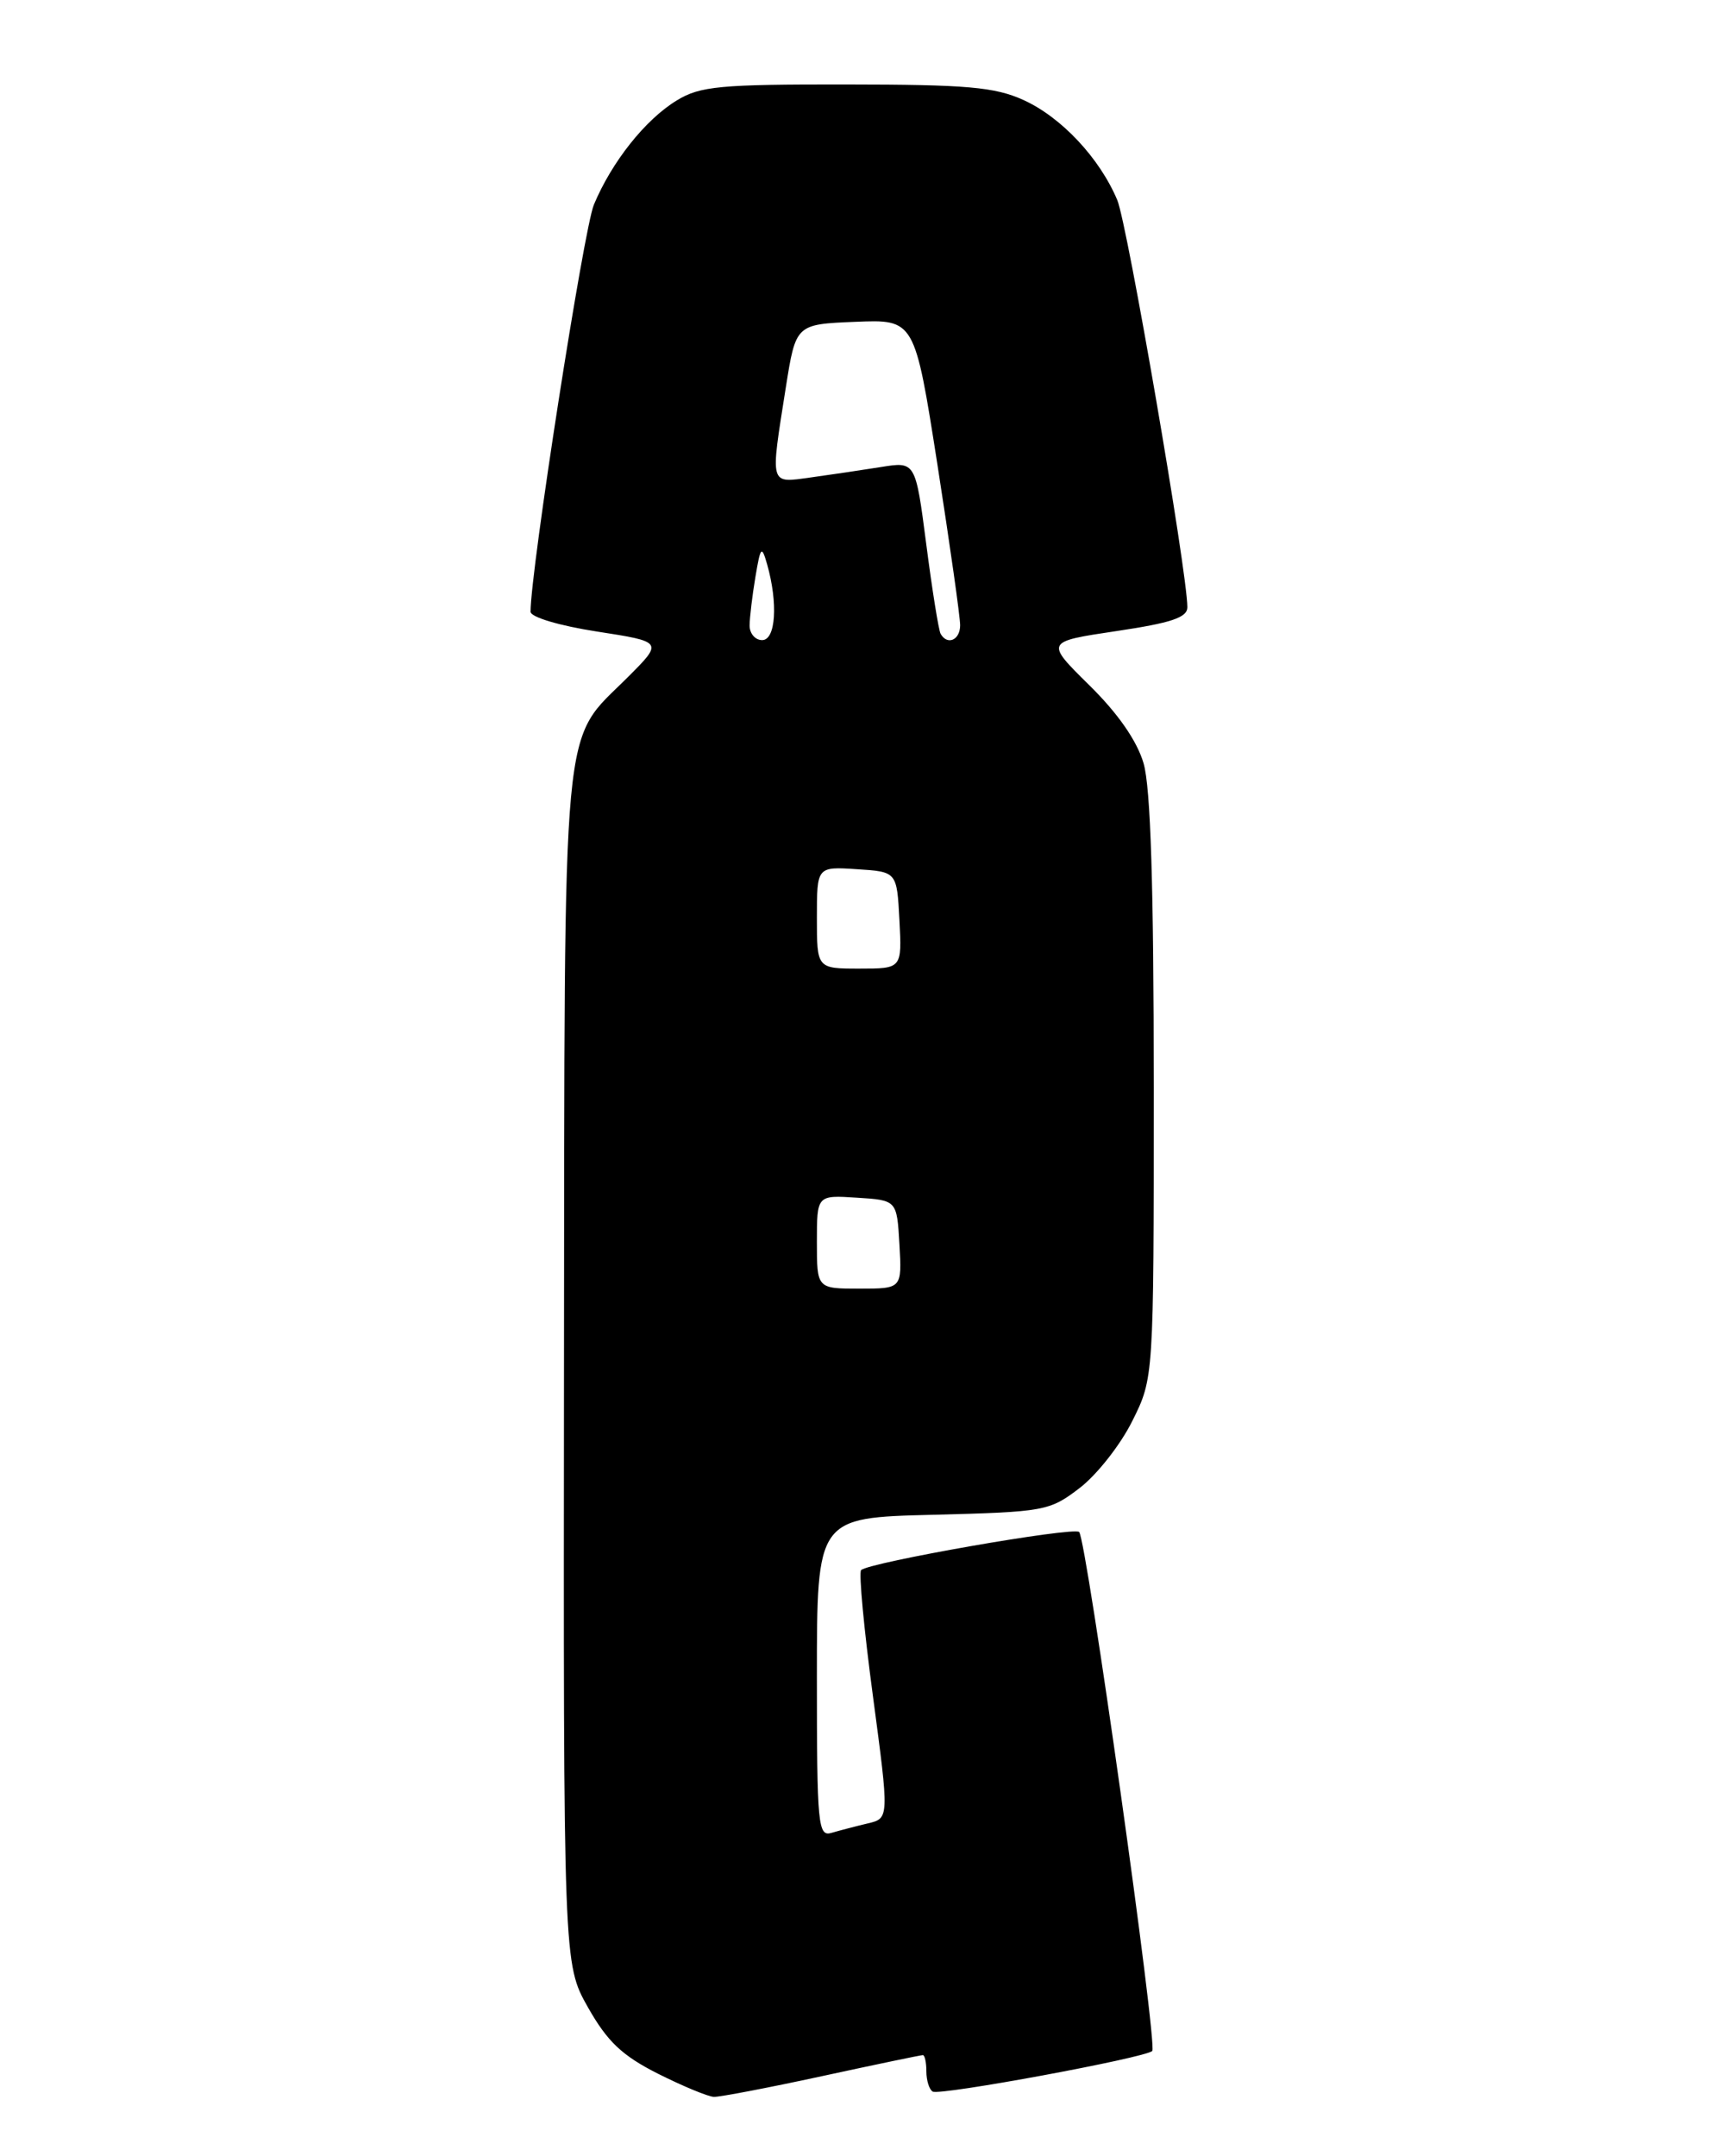 <?xml version="1.0" encoding="UTF-8" standalone="no"?>
<!DOCTYPE svg PUBLIC "-//W3C//DTD SVG 1.1//EN" "http://www.w3.org/Graphics/SVG/1.1/DTD/svg11.dtd" >
<svg xmlns="http://www.w3.org/2000/svg" xmlns:xlink="http://www.w3.org/1999/xlink" version="1.1" viewBox="0 0 204 256">
 <g >
 <path fill="currentColor"
d=" M 97.60 246.50 C 103.96 245.12 109.35 244.00 109.58 244.00 C 109.81 244.00 110.00 244.87 110.00 245.94 C 110.00 247.01 110.34 248.09 110.75 248.33 C 111.59 248.84 136.01 244.32 136.82 243.51 C 137.48 242.86 129.01 182.71 128.14 181.89 C 127.47 181.25 103.16 185.50 102.25 186.42 C 101.96 186.71 102.59 193.46 103.66 201.42 C 105.59 215.89 105.59 215.89 103.05 216.49 C 101.65 216.82 99.71 217.33 98.75 217.61 C 97.13 218.10 97.00 216.76 97.00 199.16 C 97.00 180.19 97.00 180.19 110.75 179.85 C 124.06 179.51 124.62 179.41 128.20 176.67 C 130.24 175.11 133.05 171.54 134.45 168.72 C 137.00 163.61 137.00 163.61 137.00 129.17 C 137.00 105.16 136.63 93.49 135.79 90.62 C 135.00 87.94 132.74 84.69 129.34 81.35 C 124.11 76.19 124.11 76.19 132.55 74.93 C 139.08 73.96 141.00 73.32 140.99 72.09 C 140.98 67.90 133.87 26.63 132.67 23.76 C 130.58 18.78 126.03 13.92 121.54 11.88 C 118.13 10.33 114.83 10.04 100.50 10.03 C 85.50 10.01 83.13 10.23 80.37 11.92 C 76.63 14.19 72.65 19.21 70.52 24.30 C 69.31 27.20 63.00 67.73 63.00 72.63 C 63.00 73.27 66.42 74.29 70.87 74.98 C 78.74 76.20 78.74 76.20 74.60 80.35 C 66.56 88.40 67.06 83.06 66.97 162.43 C 66.90 233.16 66.90 233.16 69.81 238.32 C 72.12 242.40 73.86 244.05 78.11 246.20 C 81.08 247.69 84.07 248.93 84.77 248.96 C 85.46 248.98 91.24 247.88 97.60 246.50 Z  M 97.00 147.45 C 97.00 141.89 97.00 141.89 101.75 142.20 C 106.50 142.50 106.50 142.50 106.80 147.75 C 107.10 153.00 107.10 153.00 102.05 153.00 C 97.00 153.00 97.00 153.00 97.00 147.45 Z  M 97.00 108.95 C 97.00 102.89 97.00 102.89 101.75 103.20 C 106.50 103.50 106.50 103.50 106.80 109.25 C 107.10 115.00 107.10 115.00 102.05 115.00 C 97.00 115.00 97.00 115.00 97.00 108.95 Z  M 89.01 74.25 C 89.02 73.29 89.33 70.70 89.70 68.50 C 90.31 64.86 90.44 64.73 91.09 67.00 C 92.40 71.62 92.12 76.00 90.50 76.00 C 89.67 76.00 89.00 75.21 89.01 74.25 Z  M 111.69 75.25 C 111.46 74.84 110.69 70.07 109.99 64.64 C 108.71 54.79 108.71 54.79 104.61 55.45 C 102.35 55.81 98.59 56.37 96.25 56.69 C 91.33 57.36 91.45 57.79 93.31 46.00 C 94.50 38.50 94.50 38.50 101.56 38.21 C 108.61 37.92 108.61 37.92 111.32 55.21 C 112.80 64.72 114.02 73.29 114.01 74.25 C 114.00 76.00 112.49 76.66 111.69 75.25 Z "/>
</g>
</svg>